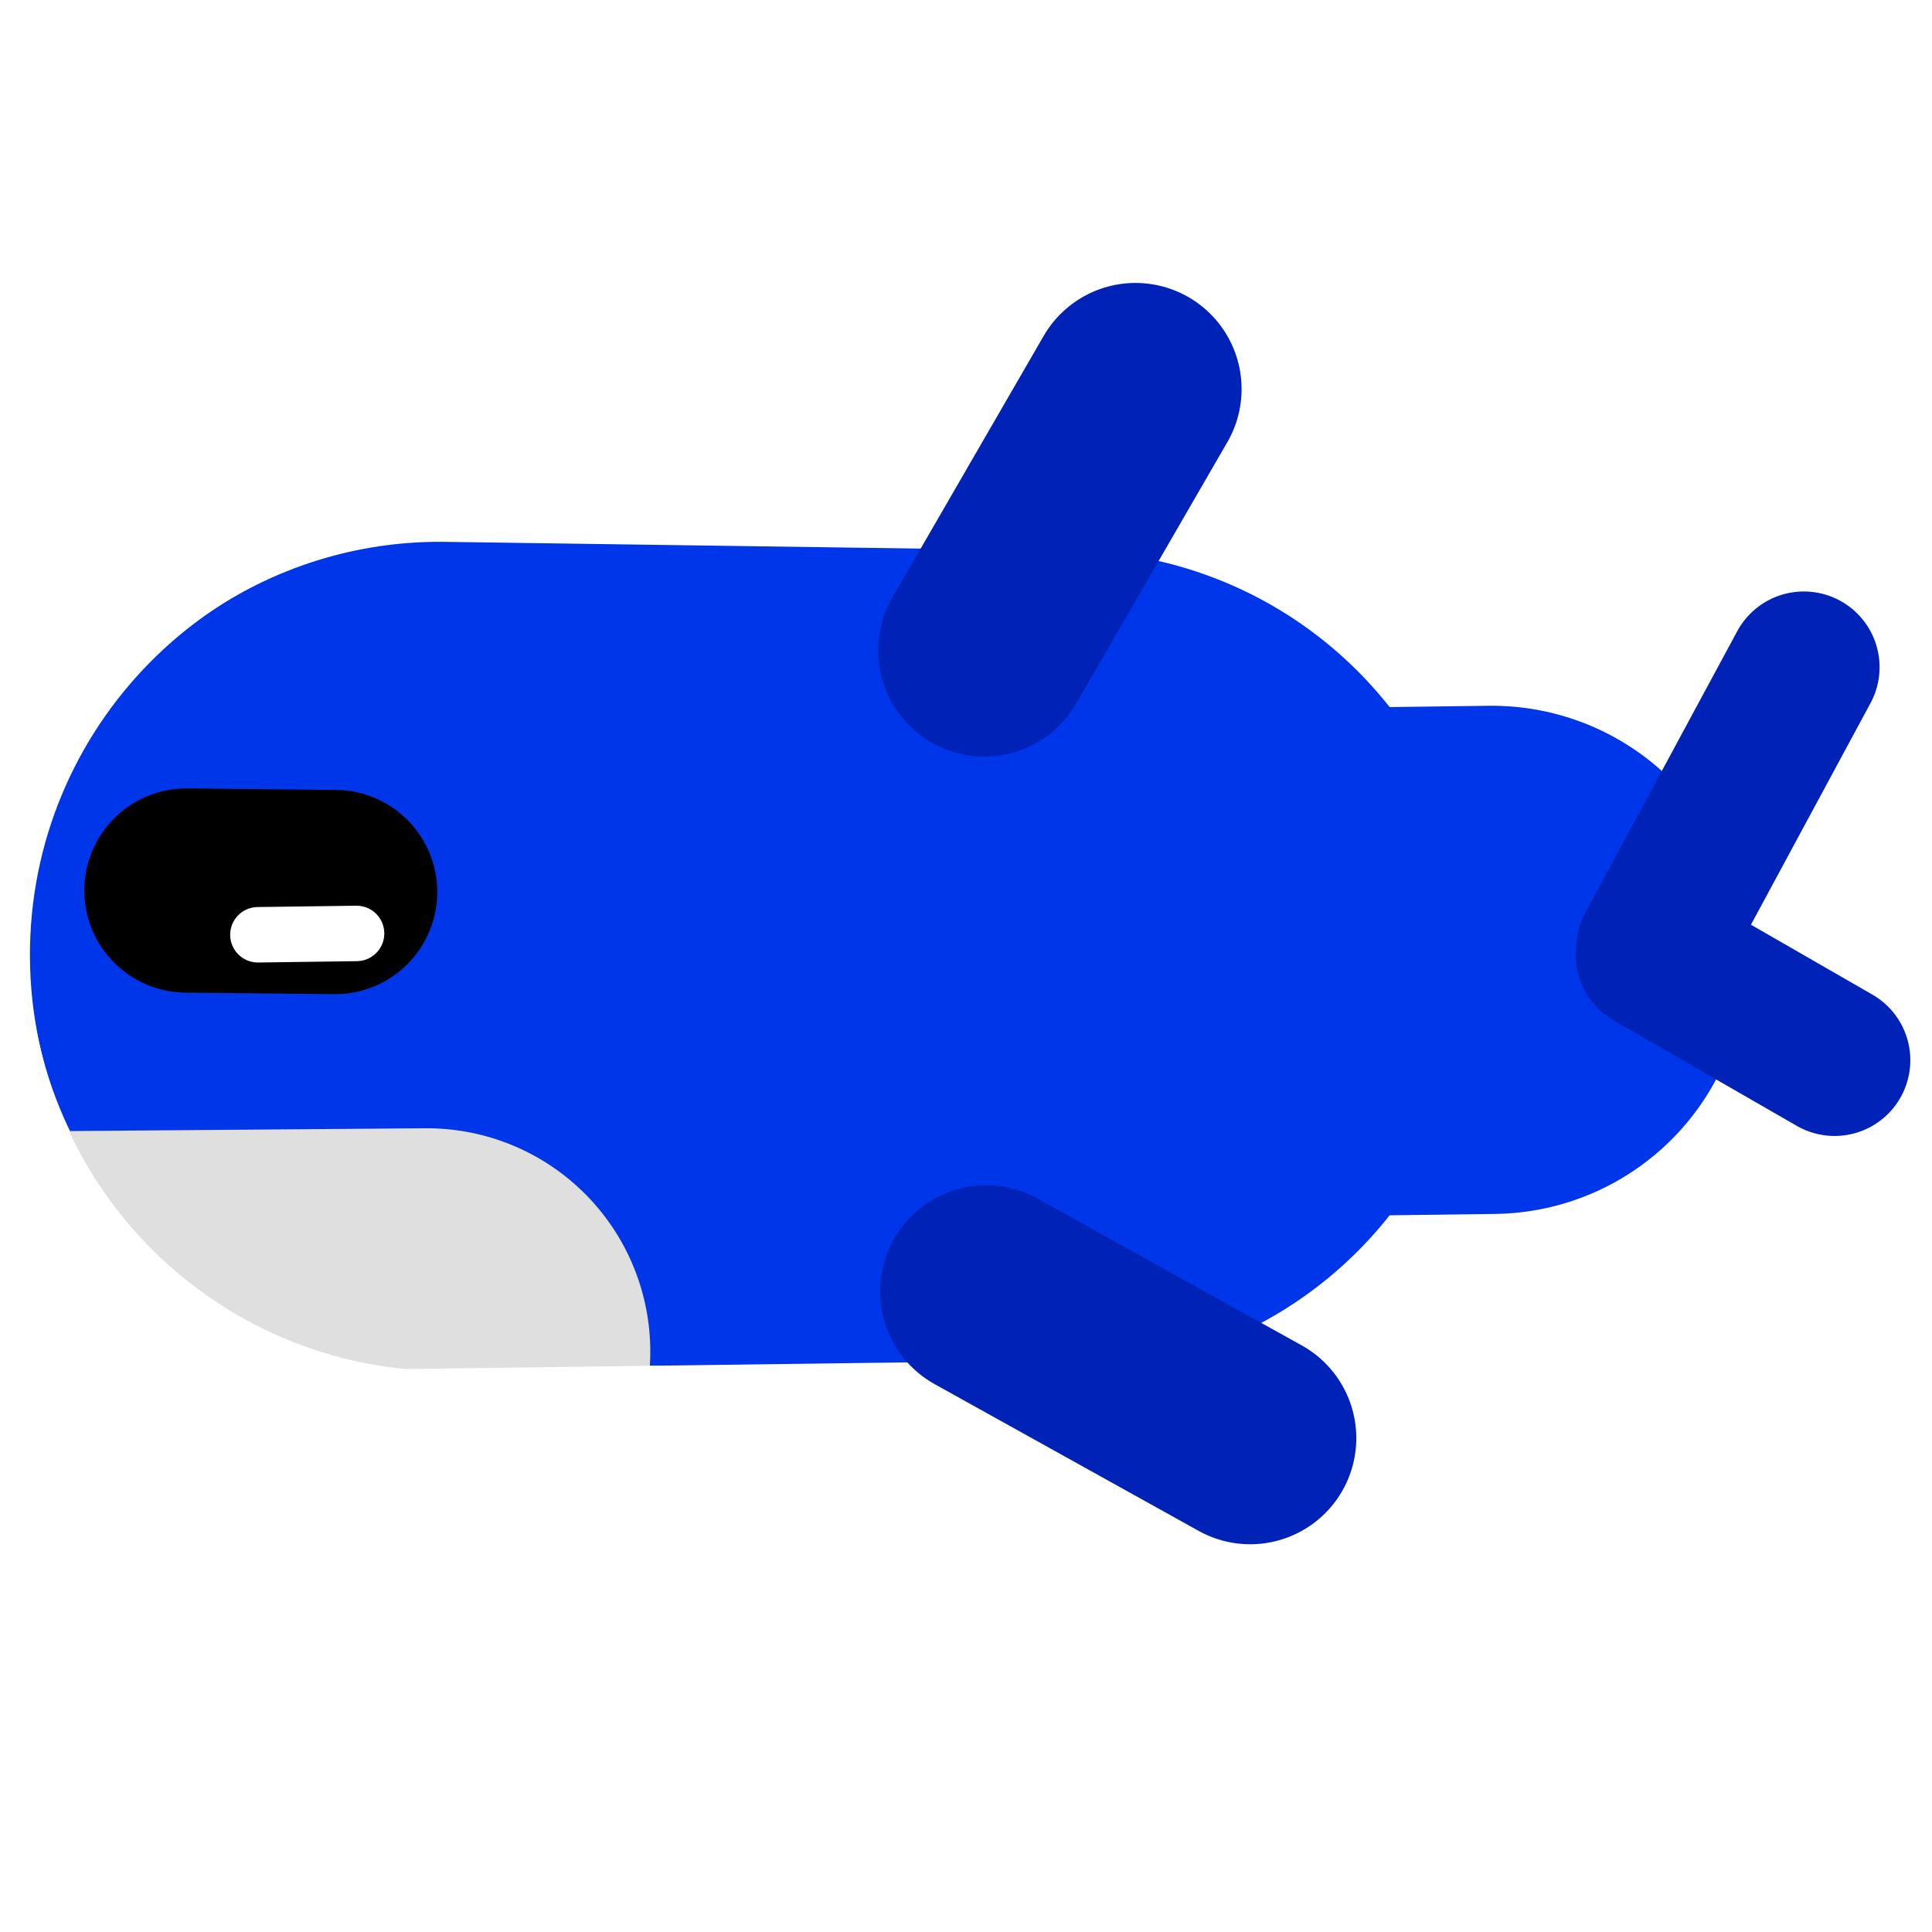 <?xml version="1.0" encoding="utf-8"?>
<!-- Generator: SketchAPI 2022.10.24.12 https://api.sketch.io -->
<svg version="1.1" xmlns="http://www.w3.org/2000/svg" xmlns:xlink="http://www.w3.org/1999/xlink" xmlns:sketchjs="https://sketch.io/dtd/" sketchjs:metadata="eyJuYW1lIjoiNDdhZjc2MGUtYjk1NC00NmEwLThkMWQtYzk5ODdjOWNmZGFjLTIxLnNrZXRjaHBhZCIsInN1cmZhY2UiOnsiaXNQYWludCI6dHJ1ZSwibWV0aG9kIjoiZmlsbCIsImJsZW5kIjoibm9ybWFsIiwiZW5hYmxlZCI6dHJ1ZSwib3BhY2l0eSI6MSwidHlwZSI6InBhdHRlcm4iLCJwYXR0ZXJuIjp7InR5cGUiOiJwYXR0ZXJuIiwicmVmbGVjdCI6Im5vLXJlZmxlY3QiLCJyZXBlYXQiOiJyZXBlYXQiLCJzbW9vdGhpbmciOmZhbHNlLCJzcmMiOiJ0cmFuc3BhcmVudExpZ2h0Iiwic3giOjEsInN5IjoxLCJ4MCI6MC41LCJ4MSI6MSwieTAiOjAuNSwieTEiOjF9LCJpc0ZpbGwiOnRydWV9LCJjbGlwUGF0aCI6eyJlbmFibGVkIjp0cnVlLCJzdHlsZSI6eyJzdHJva2VTdHlsZSI6ImJsYWNrIiwibGluZVdpZHRoIjoxfX0sImRlc2NyaXB0aW9uIjoiTWFkZSB3aXRoIFNrZXRjaHBhZCAtIGh0dHBzOi8vc2tldGNoLmlvL3NrZXRjaHBhZCIsIm1ldGFkYXRhIjp7fSwiZXhwb3J0RFBJIjozMDAsImV4cG9ydEZvcm1hdCI6InBuZyIsImV4cG9ydFF1YWxpdHkiOjAuOTUsInVuaXRzIjoicHgiLCJ3aWR0aCI6MzQ2LCJoZWlnaHQiOjM0NiwicGFnZXMiOlt7IndpZHRoIjozNDYsImhlaWdodCI6MzQ2fV0sInV1aWQiOiJhNGQ5Mzg3MS1iOGYwLTQ0NzQtYmRkZi02MTc2MTc5NGZmZDAifQ==" width="346" height="346" viewBox="0 0 346 346">
<rect x="0" y="0" width="346" height="346" fill="#808080" stroke="none"/>
<path style="fill: #ffffff; mix-blend-mode: source-over; fill-opacity: 1; vector-effect: non-scaling-stroke;" sketchjs:tool="rectangle" d="M0 0 L346 0 346 346 0 346 z"/>
<path style="fill: #ffffff; mix-blend-mode: source-over; fill-opacity: 1; vector-effect: non-scaling-stroke;" sketchjs:tool="rectangle" d="M0 0 L35.875 0 35.875 24.61 0 24.61 z" transform="matrix(1,-0.013,0.016,1.19,-30.836,206.541)"/>
<polyline style="fill: none; stroke: #0036e9; mix-blend-mode: source-over; stroke-dasharray: none; stroke-dashoffset: 0; stroke-linecap: round; stroke-linejoin: miter; stroke-miterlimit: 4; stroke-opacity: 1; stroke-width: 147;" sketchjs:tool="polyline" points="0,0 112.4,3.06" transform="matrix(1,-0.013,0.013,1,78.698,170.538)"/>
<polyline style="fill: none; stroke: #0036e9; mix-blend-mode: source-over; stroke-dasharray: none; stroke-dashoffset: 0; stroke-linecap: round; stroke-linejoin: miter; stroke-miterlimit: 4; stroke-opacity: 1; stroke-width: 91;" sketchjs:tool="polyline" points="0,0 92.9,0" transform="matrix(1,-0.013,0.013,1,174.282,173.107)"/>
<polyline style="fill: none; stroke: #000000; mix-blend-mode: source-over; stroke-dasharray: none; stroke-dashoffset: 0; stroke-linecap: round; stroke-linejoin: miter; stroke-miterlimit: 4; stroke-opacity: 1; stroke-width: 29;" sketchjs:tool="polyline" points="0,0 21.11,0.5" transform="matrix(1.261,-0.017,0.017,1.261,33.384,159.482)"/>
<polyline style="fill: none; stroke: #dfdfdf; mix-blend-mode: source-over; stroke-dasharray: none; stroke-dashoffset: 0; stroke-linecap: round; stroke-linejoin: miter; stroke-miterlimit: 4; stroke-opacity: 1; stroke-width: 80;" sketchjs:tool="polyline" points="0,0 96.52,0.5" transform="matrix(1,-0.013,0.013,1,-20.068,242.816)"/>
<polyline style="fill: none; stroke: #0022b7; mix-blend-mode: source-over; stroke-dasharray: none; stroke-dashoffset: 0; stroke-linecap: round; stroke-linejoin: miter; stroke-miterlimit: 4; stroke-opacity: 1; stroke-width: 38;" sketchjs:tool="polyline" points="13.43,0 0,79.1" transform="matrix(0.676,0.229,-0.229,0.676,313.972,116.411)"/>
<polyline style="fill: none; stroke: #0022b7; mix-blend-mode: source-over; stroke-dasharray: none; stroke-dashoffset: 0; stroke-linecap: round; stroke-linejoin: miter; stroke-miterlimit: 4; stroke-opacity: 1; stroke-width: 38;" sketchjs:tool="polyline" points="0,0 50.25,16.92" transform="matrix(0.7,0.14,-0.14,0.7,295.748,170.997)"/>
<polyline style="fill: none; stroke: #ffffff; mix-blend-mode: source-over; stroke-dasharray: none; stroke-dashoffset: 0; stroke-linecap: round; stroke-linejoin: miter; stroke-miterlimit: 4; stroke-opacity: 1; stroke-width: 6.71;" sketchjs:tool="polyline" points="0,0 11.94,0" transform="matrix(1.48,-0.02,0.02,1.48,46.187,167.407)"/>
<path style="fill: #ffffff; mix-blend-mode: source-over; fill-opacity: 1; vector-effect: non-scaling-stroke;" sketchjs:tool="ring" d="M122.847 0 C190.693 0 245.693 55 245.693 122.847 245.693 190.693 190.693 245.693 122.847 245.693 L122.847 216.21 C174.41 216.21 216.21 174.41 216.21 122.847 216.21 71.283 174.41 29.483 122.847 29.483 z" transform="matrix(-0.797,0.004,-0.004,-0.798,178.173,268.546)"/>
<path style="fill: #ffffff; mix-blend-mode: source-over; fill-opacity: 1; vector-effect: non-scaling-stroke;" sketchjs:tool="rectangle" d="M0 0 L49.595 0 49.595 21.433 0 21.433 z" transform="matrix(5.134,-0.068,0.014,1.08,50.1,245.471)"/>
<polyline style="fill: none; stroke: #0022b7; mix-blend-mode: source-over; stroke-dasharray: none; stroke-dashoffset: 0; stroke-linecap: round; stroke-linejoin: miter; stroke-miterlimit: 4; stroke-opacity: 1; stroke-width: 38;" sketchjs:tool="polyline" points="0,0 46.93,26.89" transform="matrix(1,-0.013,0.013,1,176.617,231.276)"/>
<path style="fill: #ffffff; mix-blend-mode: source-over; fill-opacity: 1; vector-effect: non-scaling-stroke;" sketchjs:tool="rectangle" d="M0 0 L102.773 0 102.773 24.437 0 24.437 z" transform="matrix(1.328,-0.018,0.02,1.554,-17.775,255.092)"/>
<path style="fill: #ffffff; mix-blend-mode: source-over; fill-opacity: 1; vector-effect: non-scaling-stroke;" sketchjs:tool="rectangle" d="M0 0 L35.875 0 35.875 60.659 0 60.659 z" transform="matrix(1,-0.013,0.015,1.142,-32.104,198.917)"/>
<path style="fill: #ffffff; mix-blend-mode: source-over; fill-opacity: 1; vector-effect: non-scaling-stroke;" sketchjs:tool="rectangle" d="M0 0 L35.875 0 35.875 24.61 0 24.61 z" transform="matrix(1,-0.013,0.016,1.19,-6.63,230.118)"/>
<path style="fill: none; stroke: #ffffff; mix-blend-mode: source-over; stroke-dasharray: none; stroke-dashoffset: 0; stroke-linecap: round; stroke-linejoin: round; stroke-miterlimit: 4; stroke-opacity: 1; stroke-width: 147;" sketchjs:tool="pencil" d="M0 0 L0.01 0.01 " transform="matrix(1,-0.013,0.013,1,-36.762,276.785)"/>
<polyline style="fill: none; stroke: #0022b7; mix-blend-mode: source-over; stroke-dasharray: none; stroke-dashoffset: 0; stroke-linecap: round; stroke-linejoin: miter; stroke-miterlimit: 4; stroke-opacity: 1; stroke-width: 38;" sketchjs:tool="polyline" points="0,0 46.93,26.89" transform="matrix(0.004,-1,1,0.004,176.278,116.494)"/>
</svg>